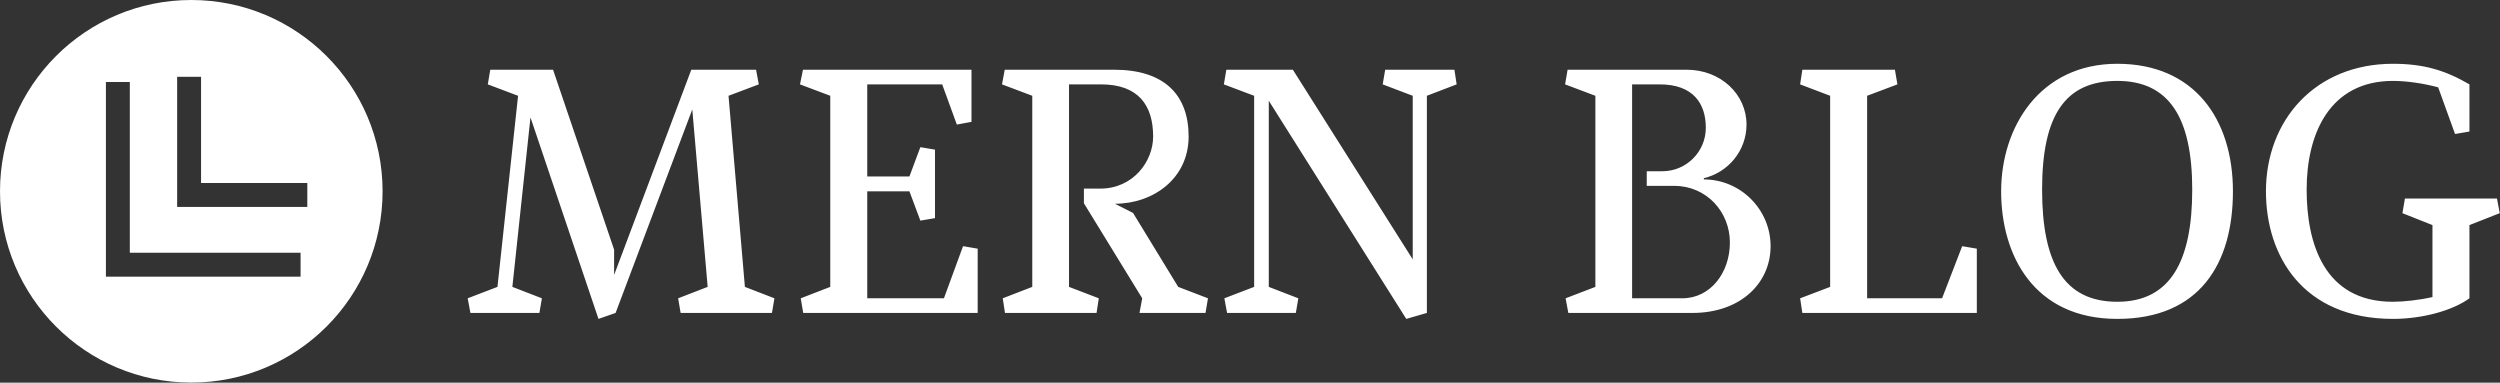 <svg data-v-423bf9ae="" xmlns="http://www.w3.org/2000/svg" viewBox="0 0 588 90" class="iconLeft"><rect x="0" y="0" width="588" height="90" fill="#333333" stroke="none"/><!----><!----><!----><g data-v-423bf9ae="" id="4f614ea3-ef6f-435a-b13b-c05d265a2de8" fill="white" transform="matrix(5.837,0,0,5.837,107.607,12.315)"><path d="M9.46 2.30L10.08 9.45L8.89 9.91L8.99 10.50L12.67 10.50L12.77 9.91L11.58 9.45L10.92 1.75L12.14 1.29L12.03 0.70L9.42 0.70L6.31 8.97L6.31 7.95L3.85 0.70L1.32 0.70L1.22 1.29L2.44 1.75L1.61 9.45L0.41 9.91L0.52 10.50L3.30 10.50L3.40 9.91L2.21 9.45L2.94 2.62L5.68 10.74L6.37 10.50ZM19.53 1.29L20.12 2.91L20.71 2.80L20.71 0.70L13.92 0.70L13.80 1.29L15.02 1.75L15.02 9.45L13.83 9.91L13.93 10.50L20.96 10.50L20.96 7.91L20.37 7.81L19.60 9.91L16.51 9.91L16.51 5.60L18.21 5.60L18.65 6.78L19.24 6.68L19.24 3.92L18.65 3.82L18.21 5.00L16.51 5.00L16.51 1.29ZM24.64 1.29L25.93 1.29C27.44 1.29 28.03 2.14 28.03 3.39C28.03 4.40 27.22 5.49 25.90 5.49L25.24 5.49L25.24 6.08L27.59 9.91L27.48 10.50L30.14 10.50L30.24 9.91L29.04 9.45L27.22 6.47L26.49 6.10C28.04 6.10 29.46 5.08 29.46 3.39C29.46 1.72 28.49 0.70 26.46 0.70L22.05 0.70L21.94 1.29L23.16 1.75L23.16 9.45L21.97 9.91L22.06 10.50L25.75 10.50L25.84 9.91L24.64 9.45ZM30.90 9.91L31.01 10.50L33.78 10.50L33.88 9.91L32.69 9.45L32.69 1.95L38.23 10.74L39.06 10.50L39.06 1.75L40.26 1.29L40.17 0.70L37.38 0.70L37.28 1.29L38.49 1.75L38.49 8.34L33.66 0.70L30.98 0.70L30.88 1.29L32.10 1.75L32.10 9.45ZM47.33 1.29L48.44 1.29C49.80 1.29 50.30 2.07 50.30 3.04C50.30 4.00 49.52 4.79 48.55 4.79L47.92 4.79L47.92 5.38L49.03 5.38C50.33 5.38 51.27 6.43 51.27 7.66C51.27 8.89 50.48 9.91 49.35 9.91L47.33 9.91ZM49.76 10.50C51.70 10.50 52.91 9.30 52.91 7.81C52.91 6.33 51.70 5.12 50.22 5.12L50.22 5.07C51.20 4.84 51.94 3.96 51.94 2.91C51.94 1.69 50.90 0.70 49.53 0.70L44.73 0.70L44.63 1.29L45.85 1.75L45.85 9.45L44.65 9.91L44.76 10.50ZM54.19 0.70L54.10 1.29L55.31 1.75L55.31 9.45L54.10 9.91L54.19 10.50L61.22 10.50L61.22 7.91L60.63 7.81L59.82 9.91L56.80 9.91L56.80 1.75L58.02 1.29L57.92 0.70ZM66.88 0.46C63.76 0.46 62.20 3.01 62.20 5.60C62.20 8.19 63.53 10.74 66.88 10.74C70.21 10.74 71.54 8.50 71.54 5.60C71.54 2.70 69.99 0.46 66.88 0.46ZM66.88 1.15C68.96 1.15 69.90 2.62 69.90 5.53C69.90 8.43 69.01 10.05 66.88 10.05C64.75 10.05 63.85 8.51 63.85 5.53C63.85 2.53 64.78 1.15 66.88 1.15ZM74.51 5.53C74.51 3.26 75.45 1.15 77.99 1.15C78.53 1.15 79.23 1.25 79.81 1.41L80.49 3.29L81.07 3.19L81.07 1.29C80.11 0.73 79.24 0.46 77.99 0.46C74.86 0.46 72.87 2.73 72.87 5.60C72.87 8.19 74.35 10.74 77.99 10.74C79.14 10.74 80.37 10.42 81.07 9.91L81.07 6.96L82.29 6.48L82.18 5.89L78.47 5.89L78.37 6.48L79.58 6.96L79.58 9.86C79.06 9.98 78.43 10.05 77.98 10.05C75.21 10.05 74.51 7.69 74.51 5.53Z"></path></g><!----><g data-v-423bf9ae="" id="8027654e-34ae-4942-841c-27c64030ed63" transform="matrix(2.812,0,0,2.812,0,0)" stroke="none" fill="white"><path d="M16 32c8.837 0 16-7.163 16-16S24.837 0 16 0 0 7.163 0 16s7.163 16 16 16zM14.817 6.421h2v8.886h8.887v2H14.817V6.421zm-5.959.437h2v14.283h14.283v2H8.858V6.858z"></path></g><!----></svg>